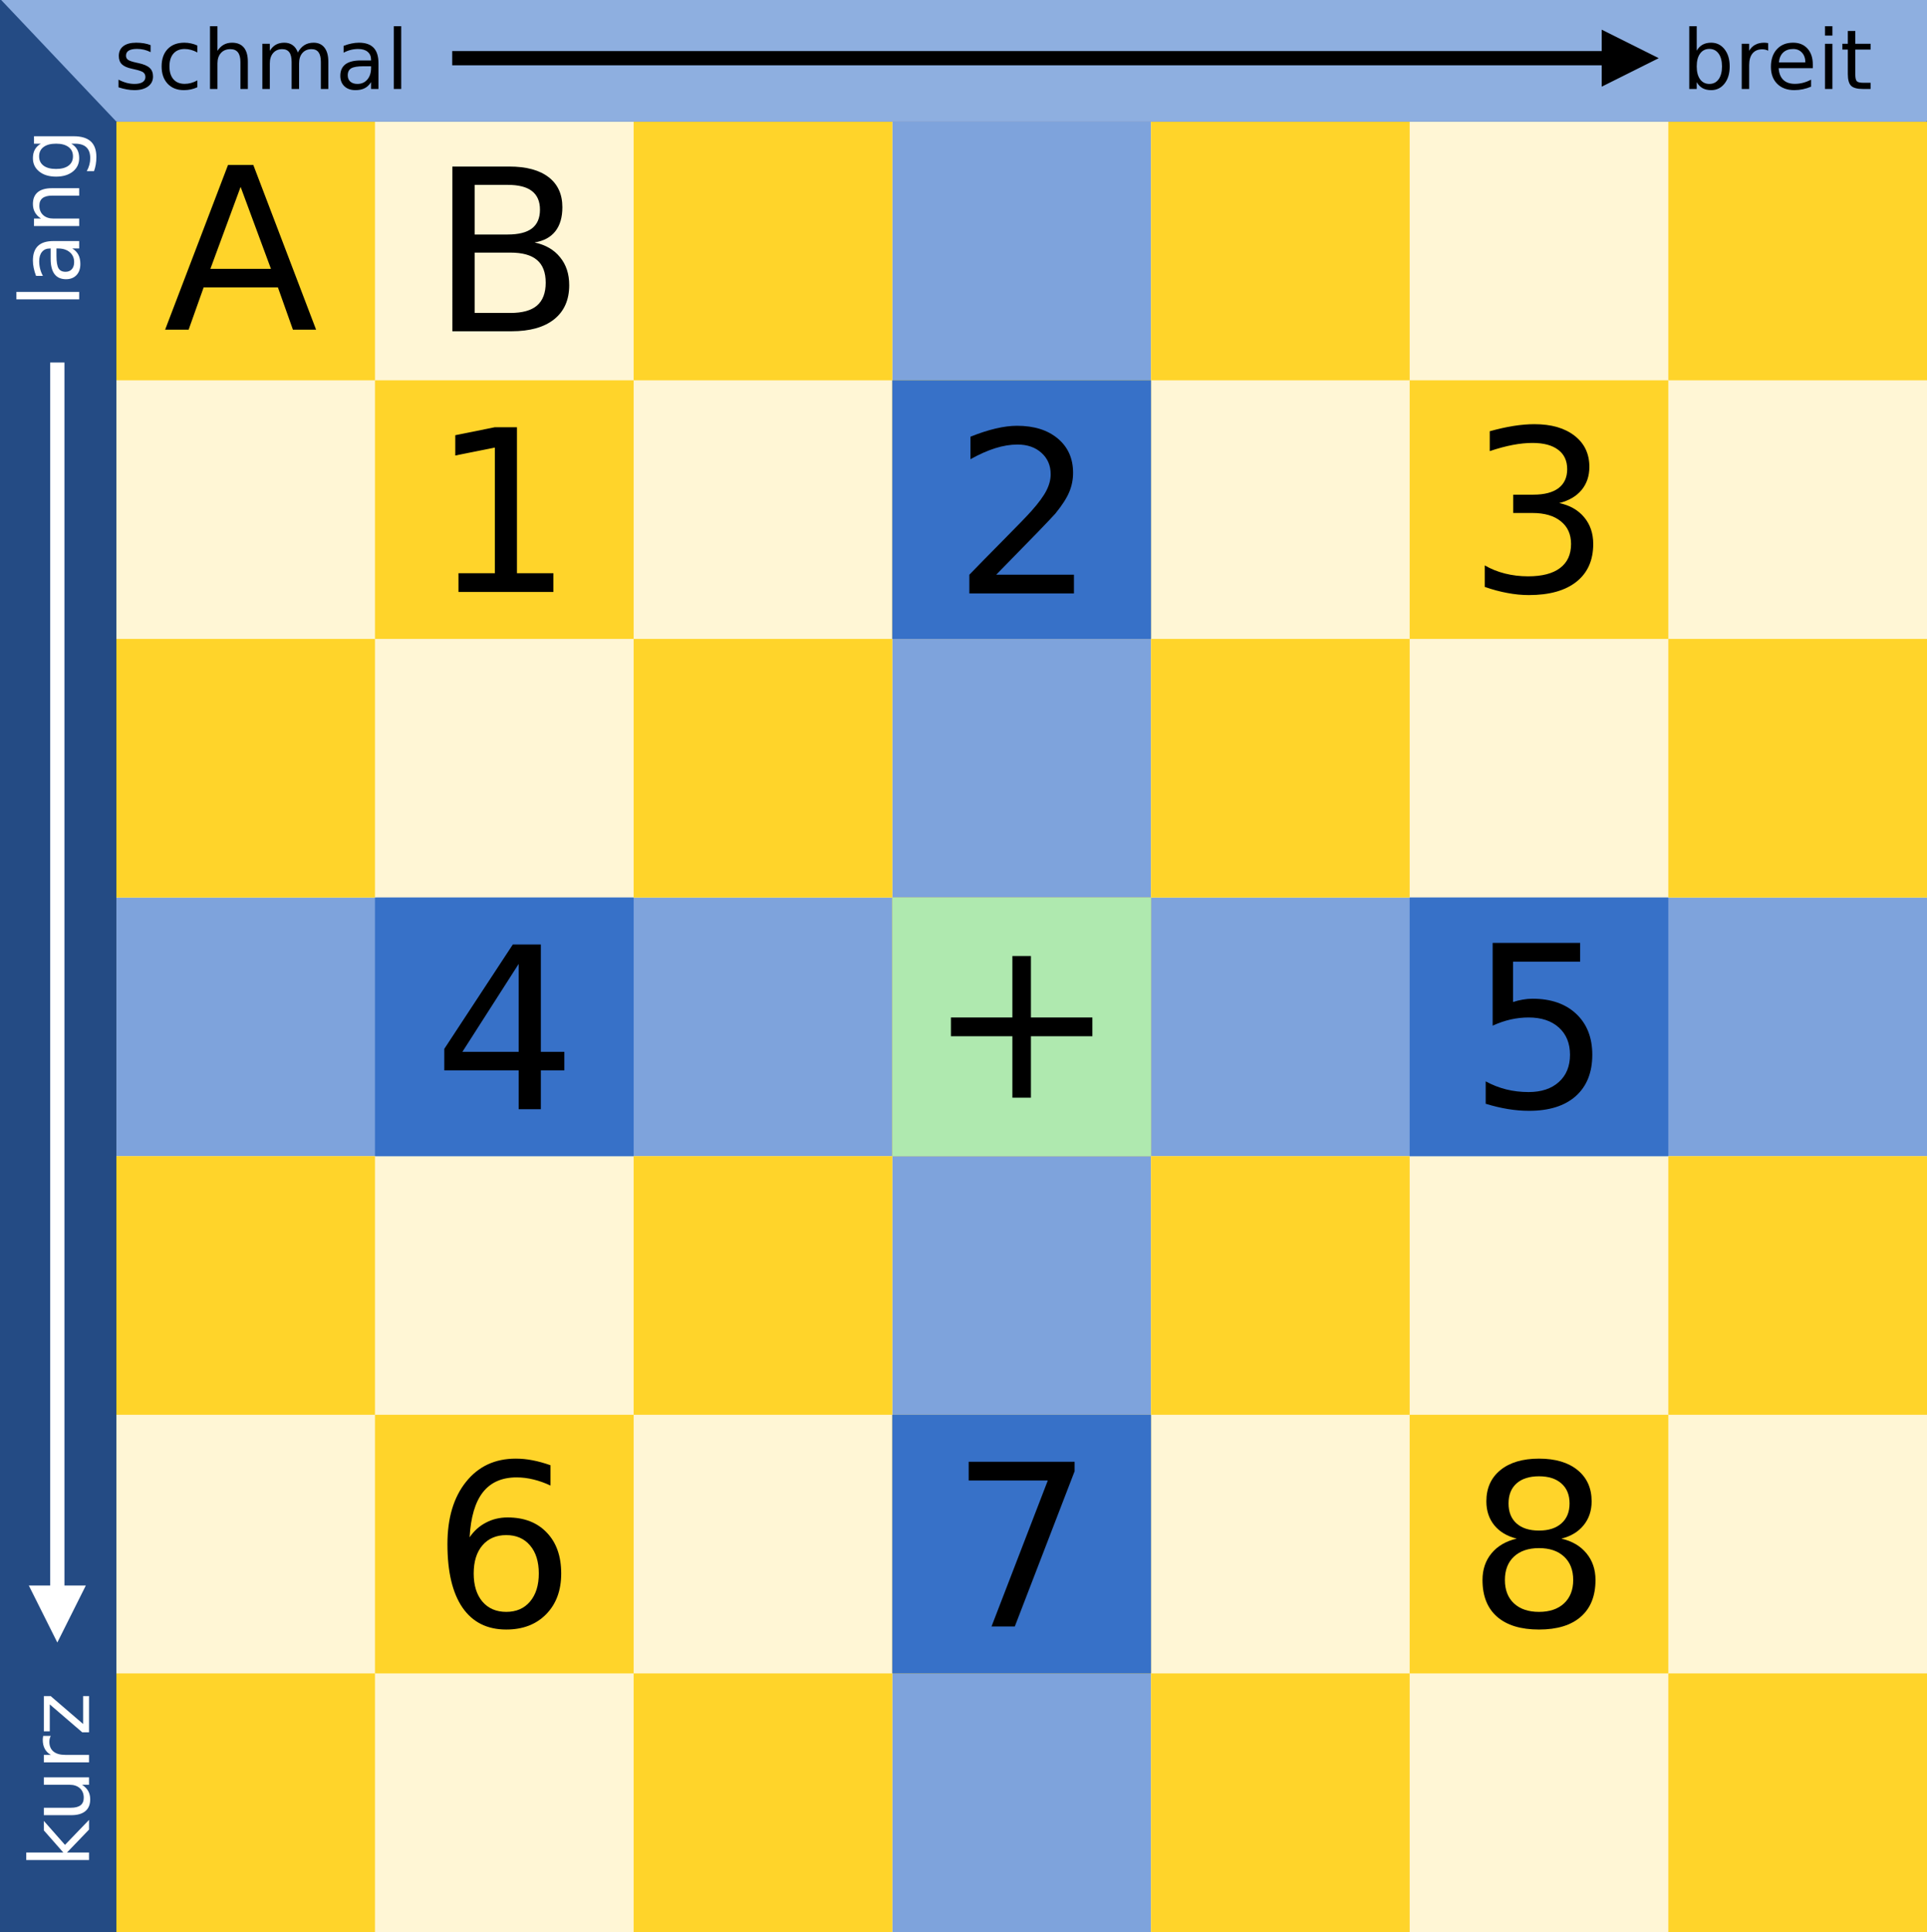 <?xml version="1.0" encoding="UTF-8" standalone="no"?>
<svg
   viewBox="-144.966 -147.058 744.966 747.058"
   width="744.966"
   height="747.058"
   version="1.1"
   id="svg180"
   sodipodi:docname="2019-KR-04-explanation-deu_compatible.svg"
   inkscape:version="1.1.1 (3bf5ae0d25, 2021-09-20)"
   xmlns:inkscape="http://www.inkscape.org/namespaces/inkscape"
   xmlns:sodipodi="http://sodipodi.sourceforge.net/DTD/sodipodi-0.dtd"
   xmlns="http://www.w3.org/2000/svg"
   xmlns:svg="http://www.w3.org/2000/svg">
  <rect x="-144.966" y="-147.058" width="744.966" height="747.058" fill="#333333" stroke="none"/>
  <defs
     id="defs184" />
  <sodipodi:namedview
     id="namedview182"
     pagecolor="#ffffff"
     bordercolor="#666666"
     borderopacity="1.0"
     inkscape:pageshadow="2"
     inkscape:pageopacity="0.0"
     inkscape:pagecheckerboard="0"
     showgrid="false"
     inkscape:zoom="0.68054928"
     inkscape:cx="-5.8776052"
     inkscape:cy="369.55443"
     inkscape:window-width="2048"
     inkscape:window-height="1017"
     inkscape:window-x="-8"
     inkscape:window-y="-8"
     inkscape:window-maximized="1"
     inkscape:current-layer="svg180" />
  <rect
     x="-100"
     y="-100"
     width="700"
     height="700"
     style="fill:#fff6d5"
     id="rect2" />
  <rect
     x="200"
     y="-100"
     width="100"
     height="700"
     style="fill:#7ea3dc;stroke-width:1;font-variation-settings:normal;opacity:1;vector-effect:none;fill-opacity:1;stroke-linecap:butt;stroke-linejoin:miter;stroke-miterlimit:4;stroke-dasharray:none;stroke-dashoffset:0;stroke-opacity:1;-inkscape-stroke:none;stop-color:#000000;stop-opacity:1"
     id="rect2-5" />
  <rect
     x="-300"
     y="-100"
     width="100"
     height="700"
     style="fill:#7ea3dc;stroke-width:1;font-variation-settings:normal;opacity:1;vector-effect:none;fill-opacity:1;stroke-linecap:butt;stroke-linejoin:miter;stroke-miterlimit:4;stroke-dasharray:none;stroke-dashoffset:0;stroke-opacity:1;-inkscape-stroke:none;stop-color:#000000;stop-opacity:1"
     id="rect2-5-6"
     transform="rotate(-90)" />
  <rect
     x="-100"
     y="-100"
     width="100"
     height="100"
     style="fill:#ffd42a"
     id="rect4" />
  <rect
     width="100"
     height="100"
     style="fill:#ffd42a"
     id="rect6" />
  <rect
     width="100"
     height="100"
     style="fill:#ffd42a"
     x="100"
     y="-100"
     id="rect8" />
  <rect
     width="100"
     height="100"
     style="fill:#ffd42a"
     x="200"
     id="rect10" />
  <rect
     width="100"
     height="100"
     style="fill:#3771c8;font-variation-settings:normal;opacity:1;vector-effect:none;fill-opacity:1;stroke-width:1;stroke-linecap:butt;stroke-linejoin:miter;stroke-miterlimit:4;stroke-dasharray:none;stroke-dashoffset:0;stroke-opacity:1;-inkscape-stroke:none;stop-color:#000000;stop-opacity:1"
     x="200"
     id="rect12" />
  <rect
     width="100"
     height="100"
     style="fill:#ffd42a"
     x="300"
     y="-100"
     id="rect14" />
  <rect
     width="100"
     height="100"
     style="fill:#ffd42a"
     x="400"
     id="rect16" />
  <rect
     width="100"
     height="100"
     style="fill:#ffd42a"
     x="500"
     y="-100"
     id="rect18" />
  <rect
     x="-100"
     y="100"
     width="100"
     height="100"
     style="fill:#ffd42a"
     id="rect20" />
  <rect
     width="100"
     height="100"
     style="fill:#3771c8;font-variation-settings:normal;opacity:1;vector-effect:none;fill-opacity:1;stroke-width:1;stroke-linecap:butt;stroke-linejoin:miter;stroke-miterlimit:4;stroke-dasharray:none;stroke-dashoffset:0;stroke-opacity:1;-inkscape-stroke:none;stop-color:#000000;stop-opacity:1"
     y="200"
     id="rect22" />
  <rect
     width="100"
     height="100"
     style="fill:#ffd42a"
     x="100"
     y="100"
     id="rect24" />
  <rect
     width="100"
     height="100"
     style="fill:#ffd42a"
     x="200"
     y="200"
     id="rect26" />
  <rect
     width="100"
     height="100"
     style="fill:#afe9af;font-variation-settings:normal;opacity:1;vector-effect:none;fill-opacity:1;stroke-width:1;stroke-linecap:butt;stroke-linejoin:miter;stroke-miterlimit:4;stroke-dasharray:none;stroke-dashoffset:0;stroke-opacity:1;-inkscape-stroke:none;stop-color:#000000;stop-opacity:1"
     x="200"
     y="200"
     id="rect28" />
  <rect
     width="100"
     height="100"
     style="fill:#ffd42a"
     x="300"
     y="100"
     id="rect30" />
  <rect
     width="100"
     height="100"
     style="fill:#3771c8;font-variation-settings:normal;opacity:1;vector-effect:none;fill-opacity:1;stroke-width:1;stroke-linecap:butt;stroke-linejoin:miter;stroke-miterlimit:4;stroke-dasharray:none;stroke-dashoffset:0;stroke-opacity:1;-inkscape-stroke:none;stop-color:#000000;stop-opacity:1"
     x="400"
     y="200"
     id="rect32" />
  <rect
     width="100"
     height="100"
     style="fill:#ffd42a"
     x="500"
     y="100"
     id="rect34" />
  <rect
     x="-100"
     y="300"
     width="100"
     height="100"
     style="fill:#ffd42a"
     id="rect36" />
  <rect
     width="100"
     height="100"
     style="fill:#ffd42a"
     y="400"
     id="rect38" />
  <rect
     width="100"
     height="100"
     style="fill:#ffd42a"
     x="100"
     y="300"
     id="rect40" />
  <rect
     width="100"
     height="100"
     style="fill:#ffd42a"
     x="200"
     y="400"
     id="rect42" />
  <rect
     width="100"
     height="100"
     style="fill:#3771c8;font-variation-settings:normal;opacity:1;vector-effect:none;fill-opacity:1;stroke-width:1;stroke-linecap:butt;stroke-linejoin:miter;stroke-miterlimit:4;stroke-dasharray:none;stroke-dashoffset:0;stroke-opacity:1;-inkscape-stroke:none;stop-color:#000000;stop-opacity:1"
     x="200"
     y="400"
     id="rect44" />
  <rect
     width="100"
     height="100"
     style="fill:#ffd42a"
     x="300"
     y="300"
     id="rect46" />
  <rect
     width="100"
     height="100"
     style="fill:#ffd42a"
     x="400"
     y="400"
     id="rect48" />
  <rect
     width="100"
     height="100"
     style="fill:#ffd42a"
     x="500"
     y="300"
     id="rect50" />
  <rect
     x="-100"
     y="500"
     width="100"
     height="100"
     style="fill:#ffd42a"
     id="rect52" />
  <rect
     width="100"
     height="100"
     style="fill:#ffd42a"
     x="100"
     y="500"
     id="rect54" />
  <rect
     width="100"
     height="100"
     style="fill:#ffd42a"
     x="300"
     y="500"
     id="rect56" />
  <rect
     width="100"
     height="100"
     style="fill:#ffd42a"
     x="500"
     y="500"
     id="rect58" />
  <rect
     x="-145.076"
     y="-147.624"
     width="45.076"
     height="747.624"
     style="fill:#244b84;font-variation-settings:normal;opacity:1;vector-effect:none;fill-opacity:1;stroke-width:1;stroke-linecap:butt;stroke-linejoin:miter;stroke-miterlimit:4;stroke-dasharray:none;stroke-dashoffset:0;stroke-opacity:1;-inkscape-stroke:none;stop-color:#000000;stop-opacity:1"
     id="rect170" />
  <path
     d="M -120.049,-6.884 V 466.016 h 8.265 l -11.02,22.04 -11.02,-22.04 h 8.265 V -6.884 Z"
     style="fill:#ffffff"
     id="path176" />
  <path
     id="rect168"
     style="fill:#8eafe0;font-variation-settings:normal;opacity:1;vector-effect:none;fill-opacity:1;stroke-width:1;stroke-linecap:butt;stroke-linejoin:miter;stroke-miterlimit:4;stroke-dasharray:none;stroke-dashoffset:0;stroke-opacity:1;-inkscape-stroke:none;stop-color:#000000;stop-opacity:1"
     d="M -0.168,-0.658 45.014,47.053 l 0.004,-0.289 c 0.037,0.152 0.131,0.295 0.295,0.295 h 699.307 c 0.192,0 0.348,-0.155 0.348,-0.348 V -0.965 l -0.348,-0.346 z"
     transform="translate(-144.966,-147.058)"
     sodipodi:nodetypes="cccsssccc" />
  <path
     d="m 29.856,-127.32 h 444.39 v -8.265 l 22.04,11.02 -22.04,11.02 v -8.265 H 29.856 Z"
     style="fill:#000000"
     id="path178" />
  <g
     aria-label="schmal"
     id="text3347"
     style="font-size:31.945px;line-height:1.25;stroke-width:0.799">
    <path
       d="m -86.743,-129.611 v 2.714 q -1.217,-0.624 -2.527,-0.936 -1.31,-0.312 -2.714,-0.312 -2.137,0 -3.213,0.655 -1.061,0.655 -1.061,1.965 0,0.998 0.764,1.575 0.764,0.562 3.073,1.076 l 0.983,0.218 q 3.057,0.655 4.336,1.856 1.295,1.185 1.295,3.322 0,2.433 -1.934,3.853 -1.919,1.419 -5.288,1.419 -1.404,0 -2.932,-0.281 -1.513,-0.265 -3.198,-0.811 v -2.964 q 1.591,0.827 3.135,1.248 1.544,0.406 3.057,0.406 2.028,0 3.12,-0.686 1.092,-0.702 1.092,-1.965 0,-1.17 -0.796,-1.794 -0.78,-0.624 -3.447,-1.201 l -0.998,-0.234 q -2.667,-0.562 -3.853,-1.716 -1.185,-1.17 -1.185,-3.198 0,-2.464 1.747,-3.806 1.747,-1.341 4.96,-1.341 1.591,0 2.995,0.234 1.404,0.234 2.589,0.702 z"
       id="path6935" />
    <path
       d="m -68.665,-129.455 v 2.683 q -1.217,-0.671 -2.449,-0.998 -1.217,-0.343 -2.464,-0.343 -2.792,0 -4.336,1.778 -1.544,1.763 -1.544,4.96 0,3.198 1.544,4.976 1.544,1.763 4.336,1.763 1.248,0 2.464,-0.328 1.232,-0.343 2.449,-1.014 v 2.652 q -1.201,0.562 -2.496,0.842 -1.279,0.281 -2.73,0.281 -3.946,0 -6.27,-2.48 -2.324,-2.48 -2.324,-6.692 0,-4.274 2.34,-6.723 2.355,-2.449 6.442,-2.449 1.326,0 2.589,0.281 1.263,0.265 2.449,0.811 z"
       id="path6937" />
    <path
       d="m -49.152,-123.2 v 10.544 h -2.87 v -10.451 q 0,-2.48 -0.967,-3.712 -0.967,-1.232 -2.901,-1.232 -2.324,0 -3.666,1.482 -1.341,1.482 -1.341,4.04 v 9.874 h -2.886 v -24.271 h 2.886 v 9.515 q 1.029,-1.575 2.418,-2.355 1.404,-0.78 3.229,-0.78 3.01,0 4.555,1.872 1.544,1.856 1.544,5.475 z"
       id="path6939" />
    <path
       d="m -29.826,-126.772 q 1.076,-1.934 2.574,-2.854 1.497,-0.92 3.525,-0.92 2.73,0 4.211,1.919 1.482,1.903 1.482,5.428 v 10.544 h -2.886 v -10.451 q 0,-2.511 -0.889,-3.728 -0.889,-1.217 -2.714,-1.217 -2.231,0 -3.525,1.482 -1.295,1.482 -1.295,4.04 v 9.874 h -2.886 v -10.451 q 0,-2.527 -0.889,-3.728 -0.889,-1.217 -2.745,-1.217 -2.199,0 -3.494,1.497 -1.295,1.482 -1.295,4.024 v 9.874 h -2.886 v -17.47 h 2.886 v 2.714 q 0.983,-1.607 2.355,-2.371 1.373,-0.764 3.26,-0.764 1.903,0 3.229,0.967 1.341,0.967 1.981,2.808 z"
       id="path6941" />
    <path
       d="m -4.37,-121.438 q -3.478,0 -4.82,0.795 -1.341,0.795 -1.341,2.714 0,1.529 0.998,2.433 1.014,0.889 2.745,0.889 2.387,0 3.822,-1.685 1.451,-1.7 1.451,-4.508 v -0.64 z m 5.724,-1.185 v 9.967 h -2.87 v -2.652 q -0.983,1.591 -2.449,2.355 -1.466,0.749 -3.588,0.749 -2.683,0 -4.274,-1.497 -1.575,-1.513 -1.575,-4.04 0,-2.948 1.965,-4.445 1.981,-1.497 5.896,-1.497 h 4.024 v -0.281 q 0,-1.981 -1.31,-3.057 -1.295,-1.092 -3.65,-1.092 -1.497,0 -2.917,0.359 -1.419,0.359 -2.73,1.076 v -2.652 q 1.575,-0.608 3.057,-0.905 1.482,-0.312 2.886,-0.312 3.79,0 5.662,1.965 1.872,1.965 1.872,5.958 z"
       id="path6943" />
    <path
       d="m 7.266,-136.927 h 2.87 v 24.271 H 7.266 Z"
       id="path6945" />
  </g>
  <g
     aria-label="breit"
     id="text3347-4"
     style="font-size:31.945px;line-height:1.25;stroke-width:0.799">
    <path
       d="m 520.742,-121.375 q 0,-3.166 -1.31,-4.96 -1.295,-1.809 -3.572,-1.809 -2.277,0 -3.588,1.809 -1.295,1.794 -1.295,4.96 0,3.166 1.295,4.976 1.31,1.794 3.588,1.794 2.277,0 3.572,-1.794 1.31,-1.809 1.31,-4.976 z m -9.764,-6.099 q 0.905,-1.56 2.277,-2.309 1.388,-0.764 3.307,-0.764 3.182,0 5.163,2.527 1.997,2.527 1.997,6.645 0,4.118 -1.997,6.645 -1.981,2.527 -5.163,2.527 -1.919,0 -3.307,-0.749 -1.373,-0.764 -2.277,-2.324 v 2.62 h -2.886 v -24.271 h 2.886 z"
       id="path6948" />
    <path
       d="m 538.602,-127.443 q -0.484,-0.281 -1.061,-0.406 -0.562,-0.14 -1.248,-0.14 -2.433,0 -3.744,1.591 -1.295,1.575 -1.295,4.539 v 9.203 h -2.886 v -17.47 h 2.886 v 2.714 q 0.905,-1.591 2.355,-2.355 1.451,-0.78 3.525,-0.78 0.296,0 0.655,0.047 0.359,0.031 0.796,0.109 z"
       id="path6950" />
    <path
       d="m 555.853,-122.109 v 1.404 h -13.196 q 0.187,2.964 1.778,4.523 1.607,1.544 4.461,1.544 1.653,0 3.198,-0.406 1.56,-0.406 3.088,-1.217 v 2.714 q -1.544,0.655 -3.166,0.998 -1.622,0.343 -3.291,0.343 -4.18,0 -6.629,-2.433 -2.433,-2.433 -2.433,-6.582 0,-4.289 2.309,-6.801 2.324,-2.527 6.255,-2.527 3.525,0 5.569,2.277 2.059,2.262 2.059,6.161 z m -2.87,-0.842 q -0.031,-2.355 -1.326,-3.759 -1.279,-1.404 -3.4,-1.404 -2.402,0 -3.853,1.357 -1.435,1.357 -1.653,3.822 z"
       id="path6952" />
    <path
       d="m 560.564,-130.126 h 2.87 v 17.47 h -2.87 z m 0,-6.801 h 2.87 v 3.634 h -2.87 z"
       id="path6954" />
    <path
       d="m 572.278,-135.086 v 4.96 h 5.912 v 2.231 h -5.912 v 9.484 q 0,2.137 0.577,2.745 0.593,0.608 2.386,0.608 h 2.948 v 2.402 h -2.948 q -3.322,0 -4.586,-1.232 -1.263,-1.248 -1.263,-4.523 v -9.484 h -2.106 v -2.231 h 2.106 v -4.96 z"
       id="path6956" />
  </g>
  <g
     aria-label="kurz"
     transform="rotate(-90,86.798,117.823)"
     id="text5220"
     style="font-size:31.945px;line-height:1.25;baseline-shift:baseline;opacity:1;vector-effect:none;fill:#ffffff;stroke-width:0.799;stop-color:#000000;stop-opacity:1">
    <path
       d="m -367.533,-103.792 h 2.886 v 14.335 l 8.563,-7.534 h 3.666 l -9.265,8.173 9.655,9.296 h -3.744 l -8.875,-8.532 v 8.532 h -2.886 z"
       id="path6959" />
    <path
       d="m -350.203,-86.416 v -10.575 h 2.87 v 10.466 q 0,2.48 0.967,3.728 0.967,1.232 2.901,1.232 2.324,0 3.666,-1.482 1.357,-1.482 1.357,-4.04 v -9.905 h 2.87 v 17.47 h -2.87 v -2.683 q -1.045,1.591 -2.433,2.371 -1.373,0.764 -3.198,0.764 -3.01,0 -4.57,-1.872 -1.56,-1.872 -1.56,-5.475 z m 7.222,-10.997 z"
       id="path6961" />
    <path
       d="m -319.538,-94.308 q -0.484,-0.281 -1.061,-0.406 -0.562,-0.14 -1.248,-0.14 -2.433,0 -3.744,1.591 -1.295,1.575 -1.295,4.539 v 9.203 h -2.886 v -17.47 h 2.886 v 2.714 q 0.905,-1.591 2.355,-2.355 1.451,-0.78 3.525,-0.78 0.296,0 0.655,0.047 0.359,0.031 0.795,0.109 z"
       id="path6963" />
    <path
       d="m -317.775,-96.991 h 13.633 v 2.62 l -10.794,12.556 h 10.794 v 2.293 h -14.023 v -2.62 l 10.794,-12.556 h -10.404 z"
       id="path6965" />
  </g>
  <g
     aria-label="lang"
     transform="rotate(-90,-216.784,-181.951)"
     id="text5220-4"
     style="font-size:31.945px;line-height:1.25;baseline-shift:baseline;vector-effect:none;fill:#ffffff;stroke-width:0.799;stop-color:#000000">
    <path
       d="m -367.424,-103.792 h 2.87 v 24.271 h -2.87 z"
       id="path6968" />
    <path
       d="m -350.609,-88.303 q -3.478,0 -4.82,0.796 -1.341,0.795 -1.341,2.714 0,1.529 0.998,2.433 1.014,0.889 2.745,0.889 2.386,0 3.822,-1.685 1.451,-1.7 1.451,-4.508 v -0.64 z m 5.724,-1.185 v 9.967 h -2.87 v -2.652 q -0.983,1.591 -2.449,2.355 -1.466,0.749 -3.588,0.749 -2.683,0 -4.274,-1.497 -1.575,-1.513 -1.575,-4.04 0,-2.948 1.965,-4.445 1.981,-1.497 5.896,-1.497 h 4.024 v -0.281 q 0,-1.981 -1.31,-3.057 -1.295,-1.092 -3.65,-1.092 -1.497,0 -2.917,0.359 -1.419,0.359 -2.73,1.076 v -2.652 q 1.575,-0.608 3.057,-0.905 1.482,-0.312 2.886,-0.312 3.79,0 5.662,1.965 1.872,1.965 1.872,5.958 z"
       id="path6970" />
    <path
       d="m -324.451,-90.066 v 10.544 h -2.87 v -10.451 q 0,-2.48 -0.967,-3.712 -0.967,-1.232 -2.901,-1.232 -2.324,0 -3.666,1.482 -1.341,1.482 -1.341,4.04 v 9.874 h -2.886 v -17.47 h 2.886 v 2.714 q 1.029,-1.575 2.418,-2.355 1.404,-0.78 3.229,-0.78 3.01,0 4.555,1.872 1.544,1.856 1.544,5.475 z"
       id="path6972" />
    <path
       d="m -307.231,-88.459 q 0,-3.12 -1.295,-4.835 -1.279,-1.716 -3.603,-1.716 -2.309,0 -3.603,1.716 -1.279,1.716 -1.279,4.835 0,3.104 1.279,4.82 1.295,1.716 3.603,1.716 2.324,0 3.603,-1.716 1.295,-1.716 1.295,-4.82 z m 2.87,6.77 q 0,4.461 -1.981,6.629 -1.981,2.184 -6.068,2.184 -1.513,0 -2.854,-0.234 -1.341,-0.218 -2.605,-0.686 v -2.792 q 1.263,0.686 2.496,1.014 1.232,0.328 2.511,0.328 2.823,0 4.227,-1.482 1.404,-1.466 1.404,-4.445 v -1.419 q -0.889,1.544 -2.277,2.309 -1.388,0.764 -3.322,0.764 -3.213,0 -5.179,-2.449 -1.965,-2.449 -1.965,-6.489 0,-4.055 1.965,-6.504 1.965,-2.449 5.179,-2.449 1.934,0 3.322,0.764 1.388,0.764 2.277,2.309 v -2.652 h 2.87 z"
       id="path6974" />
  </g>
  <g
     aria-label="A"
     id="text2884"
     style="font-size:87.367px;line-height:1.25;stroke-width:2.184">
    <path
       d="m -51.946,-74.789 -11.689,31.696 h 23.42 z m -4.863,-8.489 h 9.769 l 24.273,63.691 h -8.959 l -5.802,-16.339 h -28.71 l -5.802,16.339 h -9.087 z"
       id="path30536" />
  </g>
  <g
     aria-label="B"
     id="text2884-3"
     style="font-size:87.367px;line-height:1.25;stroke-width:2.184">
    <path
       d="m 38.529,-49.383 v 23.335 h 13.822 q 6.954,0 10.281,-2.858 3.37,-2.901 3.37,-8.831 0,-5.972 -3.37,-8.788 Q 59.304,-49.383 52.351,-49.383 Z m 0,-26.193 v 19.197 h 12.755 q 6.314,0 9.385,-2.346 3.114,-2.389 3.114,-7.252 0,-4.821 -3.114,-7.21 -3.072,-2.389 -9.385,-2.389 z m -8.617,-7.082 h 22.012 q 9.854,0 15.187,4.095 5.332,4.095 5.332,11.646 0,5.844 -2.73,9.3 -2.73,3.455 -8.02,4.309 6.356,1.365 9.854,5.716 3.541,4.309 3.541,10.793 0,8.532 -5.802,13.182 -5.802,4.65 -16.509,4.65 H 29.912 Z"
       id="path30539" />
  </g>
  <g
     aria-label="1"
     id="text2884-3-3"
     style="font-size:87.367px;line-height:1.25;stroke-width:2.184">
    <path
       d="m 32.275,74.593 h 14.078 v -48.59 l -15.315,3.072 v -7.849 l 15.23,-3.072 h 8.617 v 56.439 h 14.078 v 7.252 H 32.275 Z"
       id="path30542" />
  </g>
  <g
     aria-label="2"
     id="text2884-3-3-8"
     style="font-size:87.367px;line-height:1.25;stroke-width:2.184">
    <path
       d="m 240.146,75.169 h 30.075 v 7.252 h -40.442 v -7.252 q 4.906,-5.077 13.353,-13.608 8.489,-8.575 10.665,-11.049 4.138,-4.65 5.759,-7.849 1.664,-3.242 1.664,-6.356 0,-5.077 -3.583,-8.276 -3.541,-3.199 -9.257,-3.199 -4.053,0 -8.575,1.408 -4.479,1.408 -9.598,4.266 v -8.703 q 5.205,-2.09 9.726,-3.157 4.522,-1.066 8.276,-1.066 9.897,0 15.784,4.949 5.887,4.949 5.887,13.225 0,3.925 -1.493,7.465 -1.45,3.498 -5.332,8.276 -1.067,1.237 -6.783,7.167 -5.716,5.887 -16.125,16.509 z"
       id="path30545" />
  </g>
  <g
     aria-label="3"
     id="text2884-3-3-8-1"
     style="font-size:87.367px;line-height:1.25;stroke-width:2.184">
    <path
       d="m 457.828,47.462 q 6.186,1.322 9.641,5.503 3.498,4.181 3.498,10.324 0,9.428 -6.484,14.59 -6.484,5.162 -18.429,5.162 -4.01,0 -8.276,-0.811 -4.223,-0.768 -8.745,-2.346 v -8.319 q 3.583,2.09 7.849,3.157 4.266,1.066 8.916,1.066 8.105,0 12.329,-3.199 4.266,-3.199 4.266,-9.3 0,-5.631 -3.967,-8.788 -3.925,-3.199 -10.964,-3.199 h -7.423 v -7.082 h 7.764 q 6.356,0 9.726,-2.517 3.37,-2.56 3.37,-7.337 0,-4.906 -3.498,-7.508 -3.455,-2.645 -9.94,-2.645 -3.541,0 -7.593,0.768 -4.053,0.768 -8.916,2.389 v -7.679 q 4.906,-1.365 9.172,-2.048 4.309,-0.683 8.105,-0.683 9.812,0 15.528,4.479 5.716,4.437 5.716,12.03 0,5.29 -3.029,8.959 -3.029,3.626 -8.617,5.034 z"
       id="path30548" />
  </g>
  <g
     aria-label="4"
     id="text2884-3-3-8-1-9"
     style="font-size:87.367px;line-height:1.25;stroke-width:2.184">
    <path
       d="M 55.546,225.663 33.789,259.662 h 21.757 z m -2.261,-7.508 h 10.836 v 41.508 h 9.087 v 7.167 h -9.087 v 15.016 H 55.546 V 266.829 H 26.793 v -8.319 z"
       id="path30551" />
  </g>
  <g
     aria-label="+"
     id="text2884-3-3-8-1-9-5"
     style="font-size:87.367px;line-height:1.25;stroke-width:2.184">
    <path
       d="m 253.583,222.612 v 23.762 h 23.762 v 7.252 h -23.762 v 23.762 h -7.167 v -23.762 h -23.762 v -7.252 h 23.762 V 222.612 Z"
       id="path30554" />
  </g>
  <g
     aria-label="5"
     id="text2884-3-3-8-1-5"
     style="font-size:87.367px;line-height:1.25;stroke-width:2.184">
    <path
       d="m 432.083,217.536 h 33.829 v 7.252 h -25.937 v 15.614 q 1.877,-0.64 3.754,-0.939 1.877,-0.341 3.754,-0.341 10.665,0 16.893,5.844 6.228,5.844 6.228,15.827 0,10.281 -6.399,15.997 -6.399,5.674 -18.045,5.674 -4.01,0 -8.191,-0.683 -4.138,-0.683 -8.575,-2.048 v -8.66 q 3.839,2.09 7.935,3.114 4.095,1.024 8.66,1.024 7.38,0 11.689,-3.882 4.309,-3.882 4.309,-10.537 0,-6.655 -4.309,-10.537 -4.309,-3.882 -11.689,-3.882 -3.455,0 -6.911,0.768 -3.413,0.768 -6.996,2.389 z"
       id="path30557" />
  </g>
  <g
     aria-label="6"
     id="text2884-3-3-8-1-8"
     style="font-size:87.367px;line-height:1.25;stroke-width:2.184">
    <path
       d="m 50.747,446.523 q -5.802,0 -9.215,3.967 -3.37,3.967 -3.37,10.878 0,6.868 3.37,10.878 3.413,3.967 9.215,3.967 5.802,0 9.172,-3.967 3.413,-4.01 3.413,-10.878 0,-6.911 -3.413,-10.878 -3.37,-3.967 -9.172,-3.967 z m 17.107,-27.004 v 7.849 q -3.242,-1.536 -6.57,-2.346 -3.285,-0.811 -6.527,-0.811 -8.532,0 -13.054,5.759 -4.479,5.759 -5.119,17.405 2.517,-3.711 6.314,-5.674 3.797,-2.005 8.361,-2.005 9.598,0 15.144,5.844 5.588,5.802 5.588,15.827 0,9.812 -5.802,15.741 -5.802,5.93 -15.443,5.93 -11.049,0 -16.893,-8.447 -5.844,-8.489 -5.844,-24.572 0,-15.102 7.167,-24.06 7.167,-9.001 19.24,-9.001 3.242,0 6.527,0.64 3.327,0.64 6.911,1.92 z"
       id="path30560" />
  </g>
  <g
     aria-label="7"
     id="text2884-3-3-8-1-1"
     style="font-size:87.367px;line-height:1.25;stroke-width:2.184">
    <path
       d="m 229.523,418.154 h 40.953 v 3.669 l -23.122,60.022 h -9.001 l 21.756,-56.439 h -30.587 z"
       id="path30563" />
  </g>
  <g
     aria-label="8"
     id="text2884-3-3-8-1-7"
     style="font-size:87.367px;line-height:1.25;stroke-width:2.184">
    <path
       d="m 450,451.557 q -6.143,0 -9.684,3.285 -3.498,3.285 -3.498,9.044 0,5.759 3.498,9.044 3.541,3.285 9.684,3.285 6.143,0 9.684,-3.285 3.541,-3.327 3.541,-9.044 0,-5.759 -3.541,-9.044 -3.498,-3.285 -9.684,-3.285 z m -8.617,-3.669 q -5.546,-1.365 -8.66,-5.162 -3.072,-3.797 -3.072,-9.257 0,-7.636 5.418,-12.073 5.46,-4.437 14.931,-4.437 9.513,0 14.931,4.437 5.418,4.437 5.418,12.073 0,5.46 -3.114,9.257 -3.072,3.797 -8.575,5.162 6.228,1.45 9.684,5.674 3.498,4.223 3.498,10.324 0,9.257 -5.674,14.206 -5.631,4.949 -16.168,4.949 -10.537,0 -16.211,-4.949 -5.631,-4.949 -5.631,-14.206 0,-6.1 3.498,-10.324 3.498,-4.223 9.726,-5.674 z m -3.157,-13.608 q 0,4.949 3.071,7.721 3.114,2.773 8.703,2.773 5.546,0 8.66,-2.773 3.157,-2.773 3.157,-7.721 0,-4.949 -3.157,-7.721 -3.114,-2.773 -8.66,-2.773 -5.588,0 -8.703,2.773 -3.071,2.773 -3.071,7.721 z"
       id="path30566" />
  </g>
</svg>
